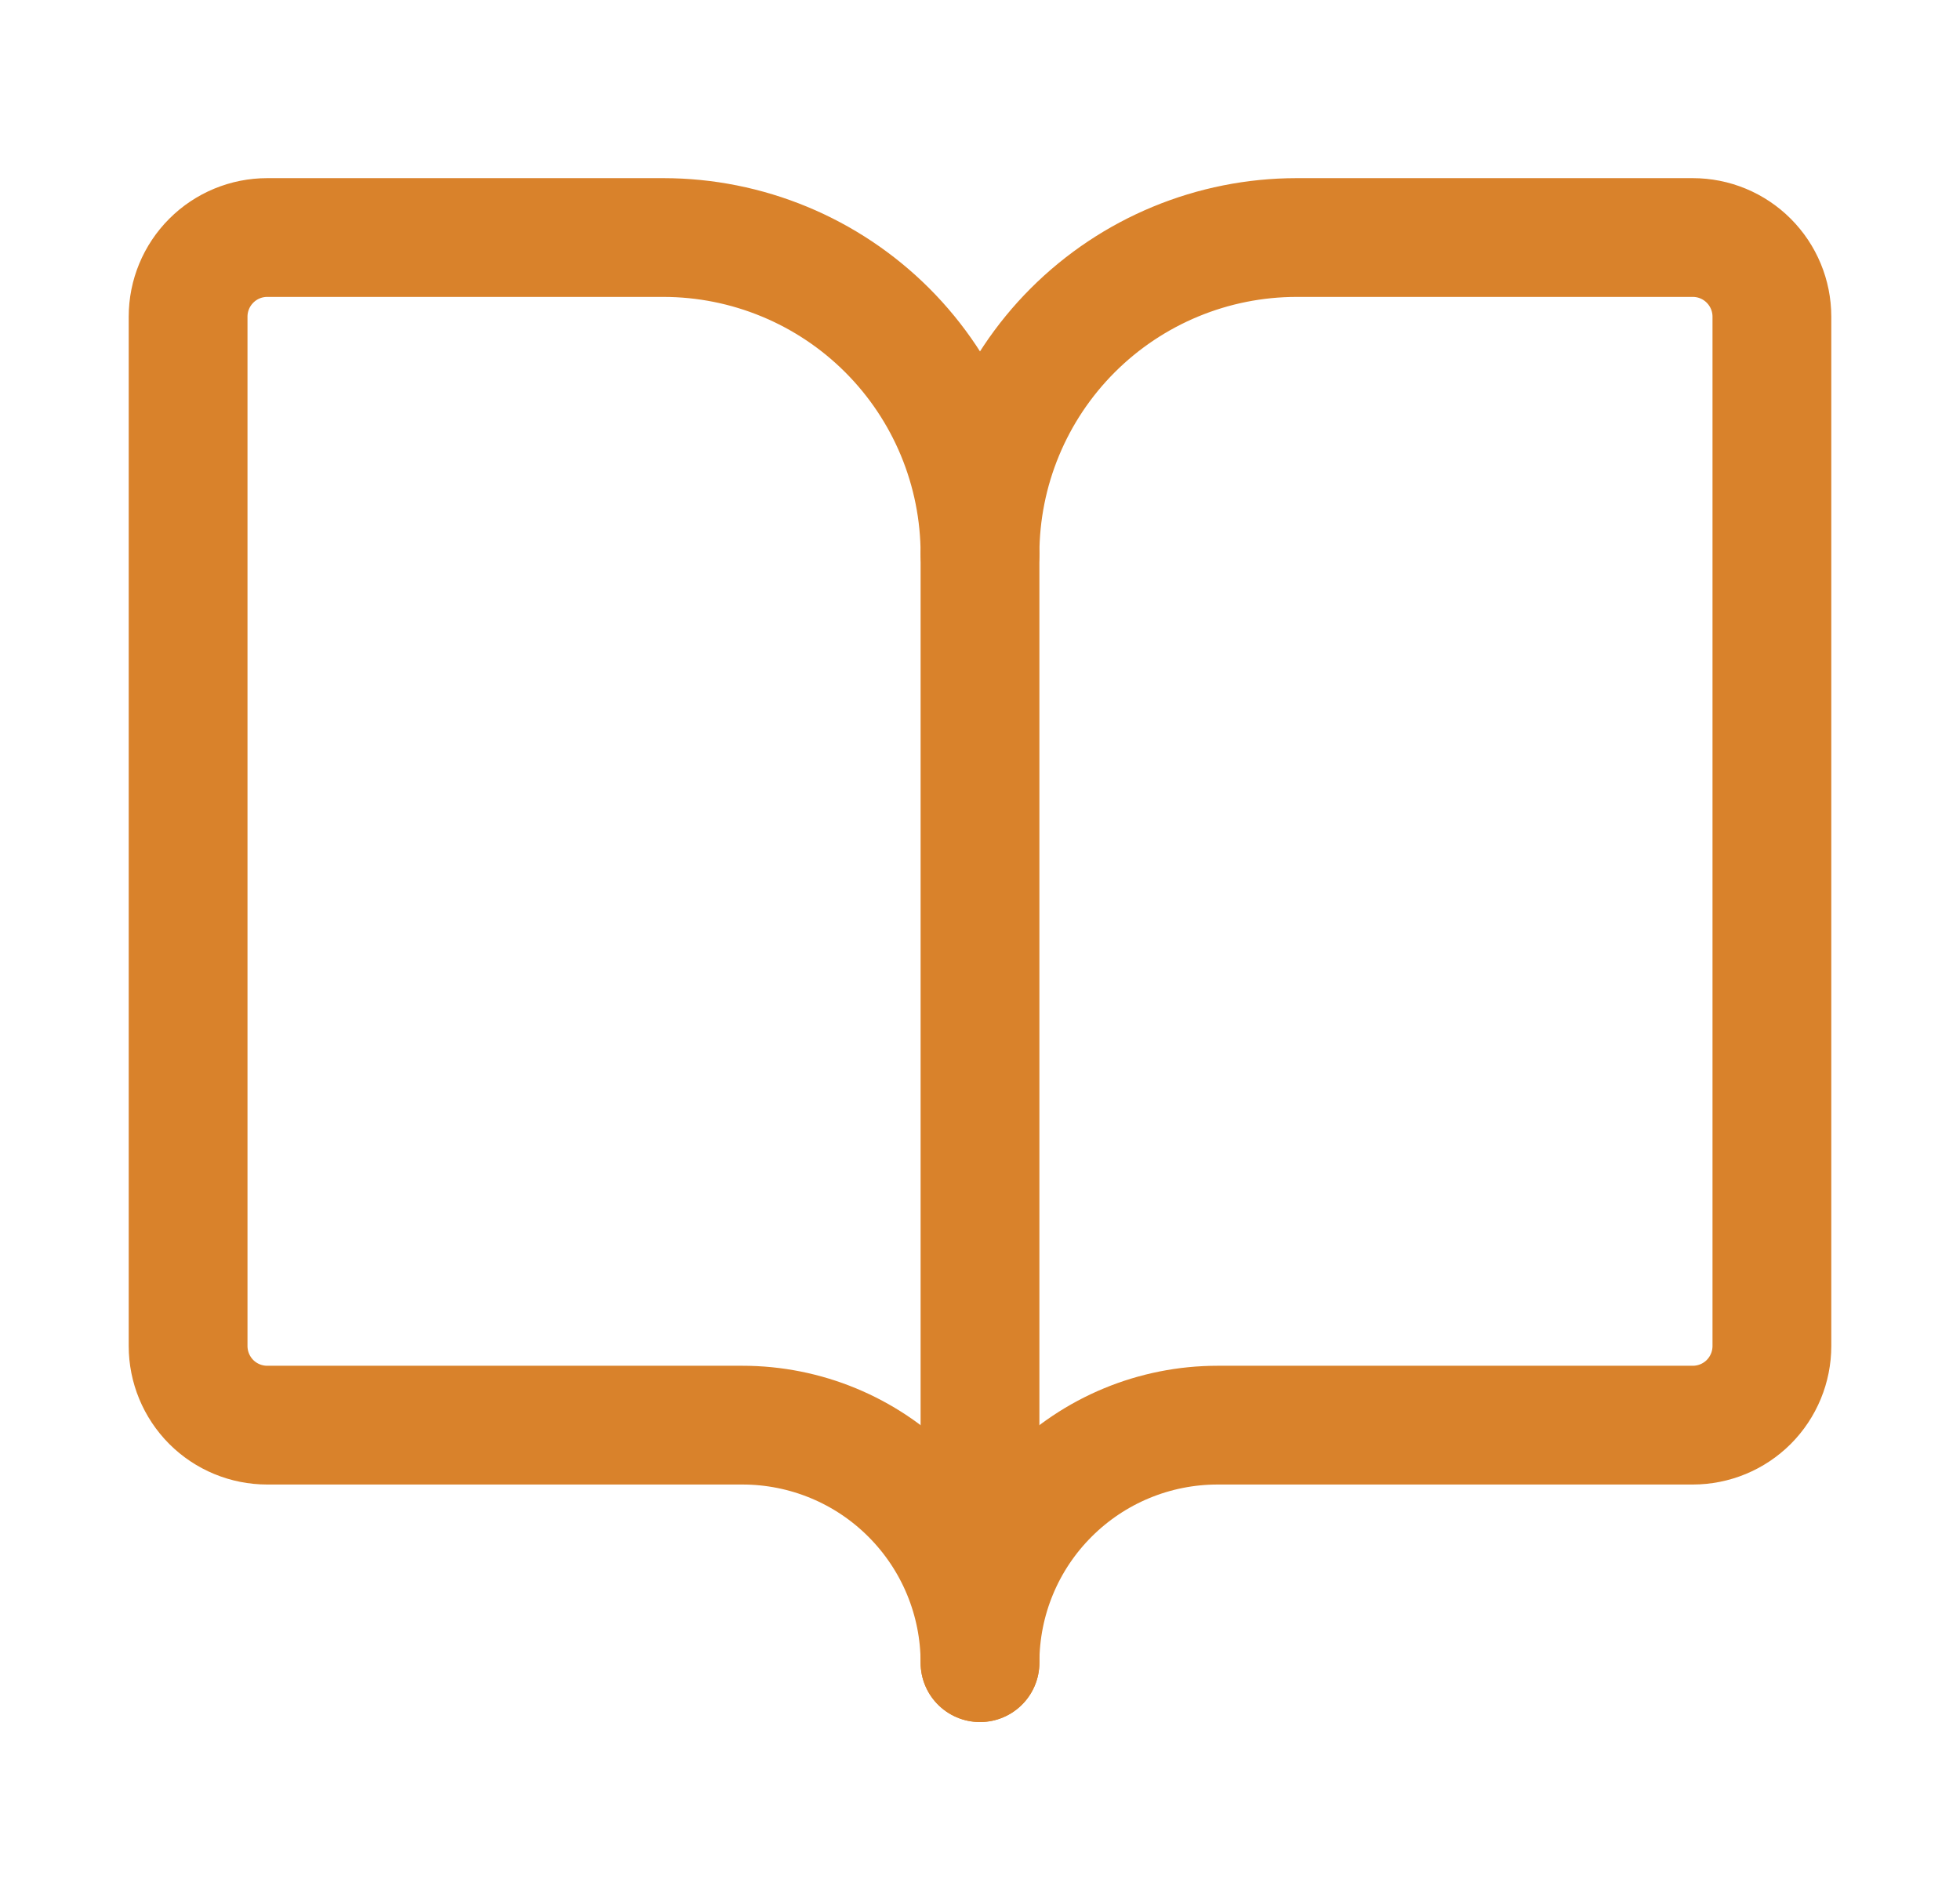 <svg width="33" height="32" viewBox="0 0 33 32" fill="none" xmlns="http://www.w3.org/2000/svg">
<path d="M16.5 9.333V28" stroke="#D9822B" stroke-width="2" stroke-linecap="round" stroke-linejoin="round"/>
<path d="M4.5 24C4.146 24 3.807 23.86 3.557 23.61C3.307 23.359 3.167 23.02 3.167 22.667V5.333C3.167 4.98 3.307 4.641 3.557 4.391C3.807 4.14 4.146 4 4.5 4H11.167C12.581 4 13.938 4.562 14.938 5.562C15.938 6.562 16.5 7.919 16.5 9.333C16.5 7.919 17.062 6.562 18.062 5.562C19.062 4.562 20.419 4 21.833 4H28.5C28.854 4 29.193 4.14 29.443 4.391C29.693 4.641 29.833 4.98 29.833 5.333V22.667C29.833 23.02 29.693 23.359 29.443 23.61C29.193 23.86 28.854 24 28.5 24H20.5C19.439 24 18.422 24.421 17.672 25.172C16.921 25.922 16.5 26.939 16.5 28C16.5 26.939 16.078 25.922 15.328 25.172C14.578 24.421 13.561 24 12.5 24H4.5Z" stroke="#D9822B" stroke-width="2" stroke-linecap="round" stroke-linejoin="round"/>
</svg>
